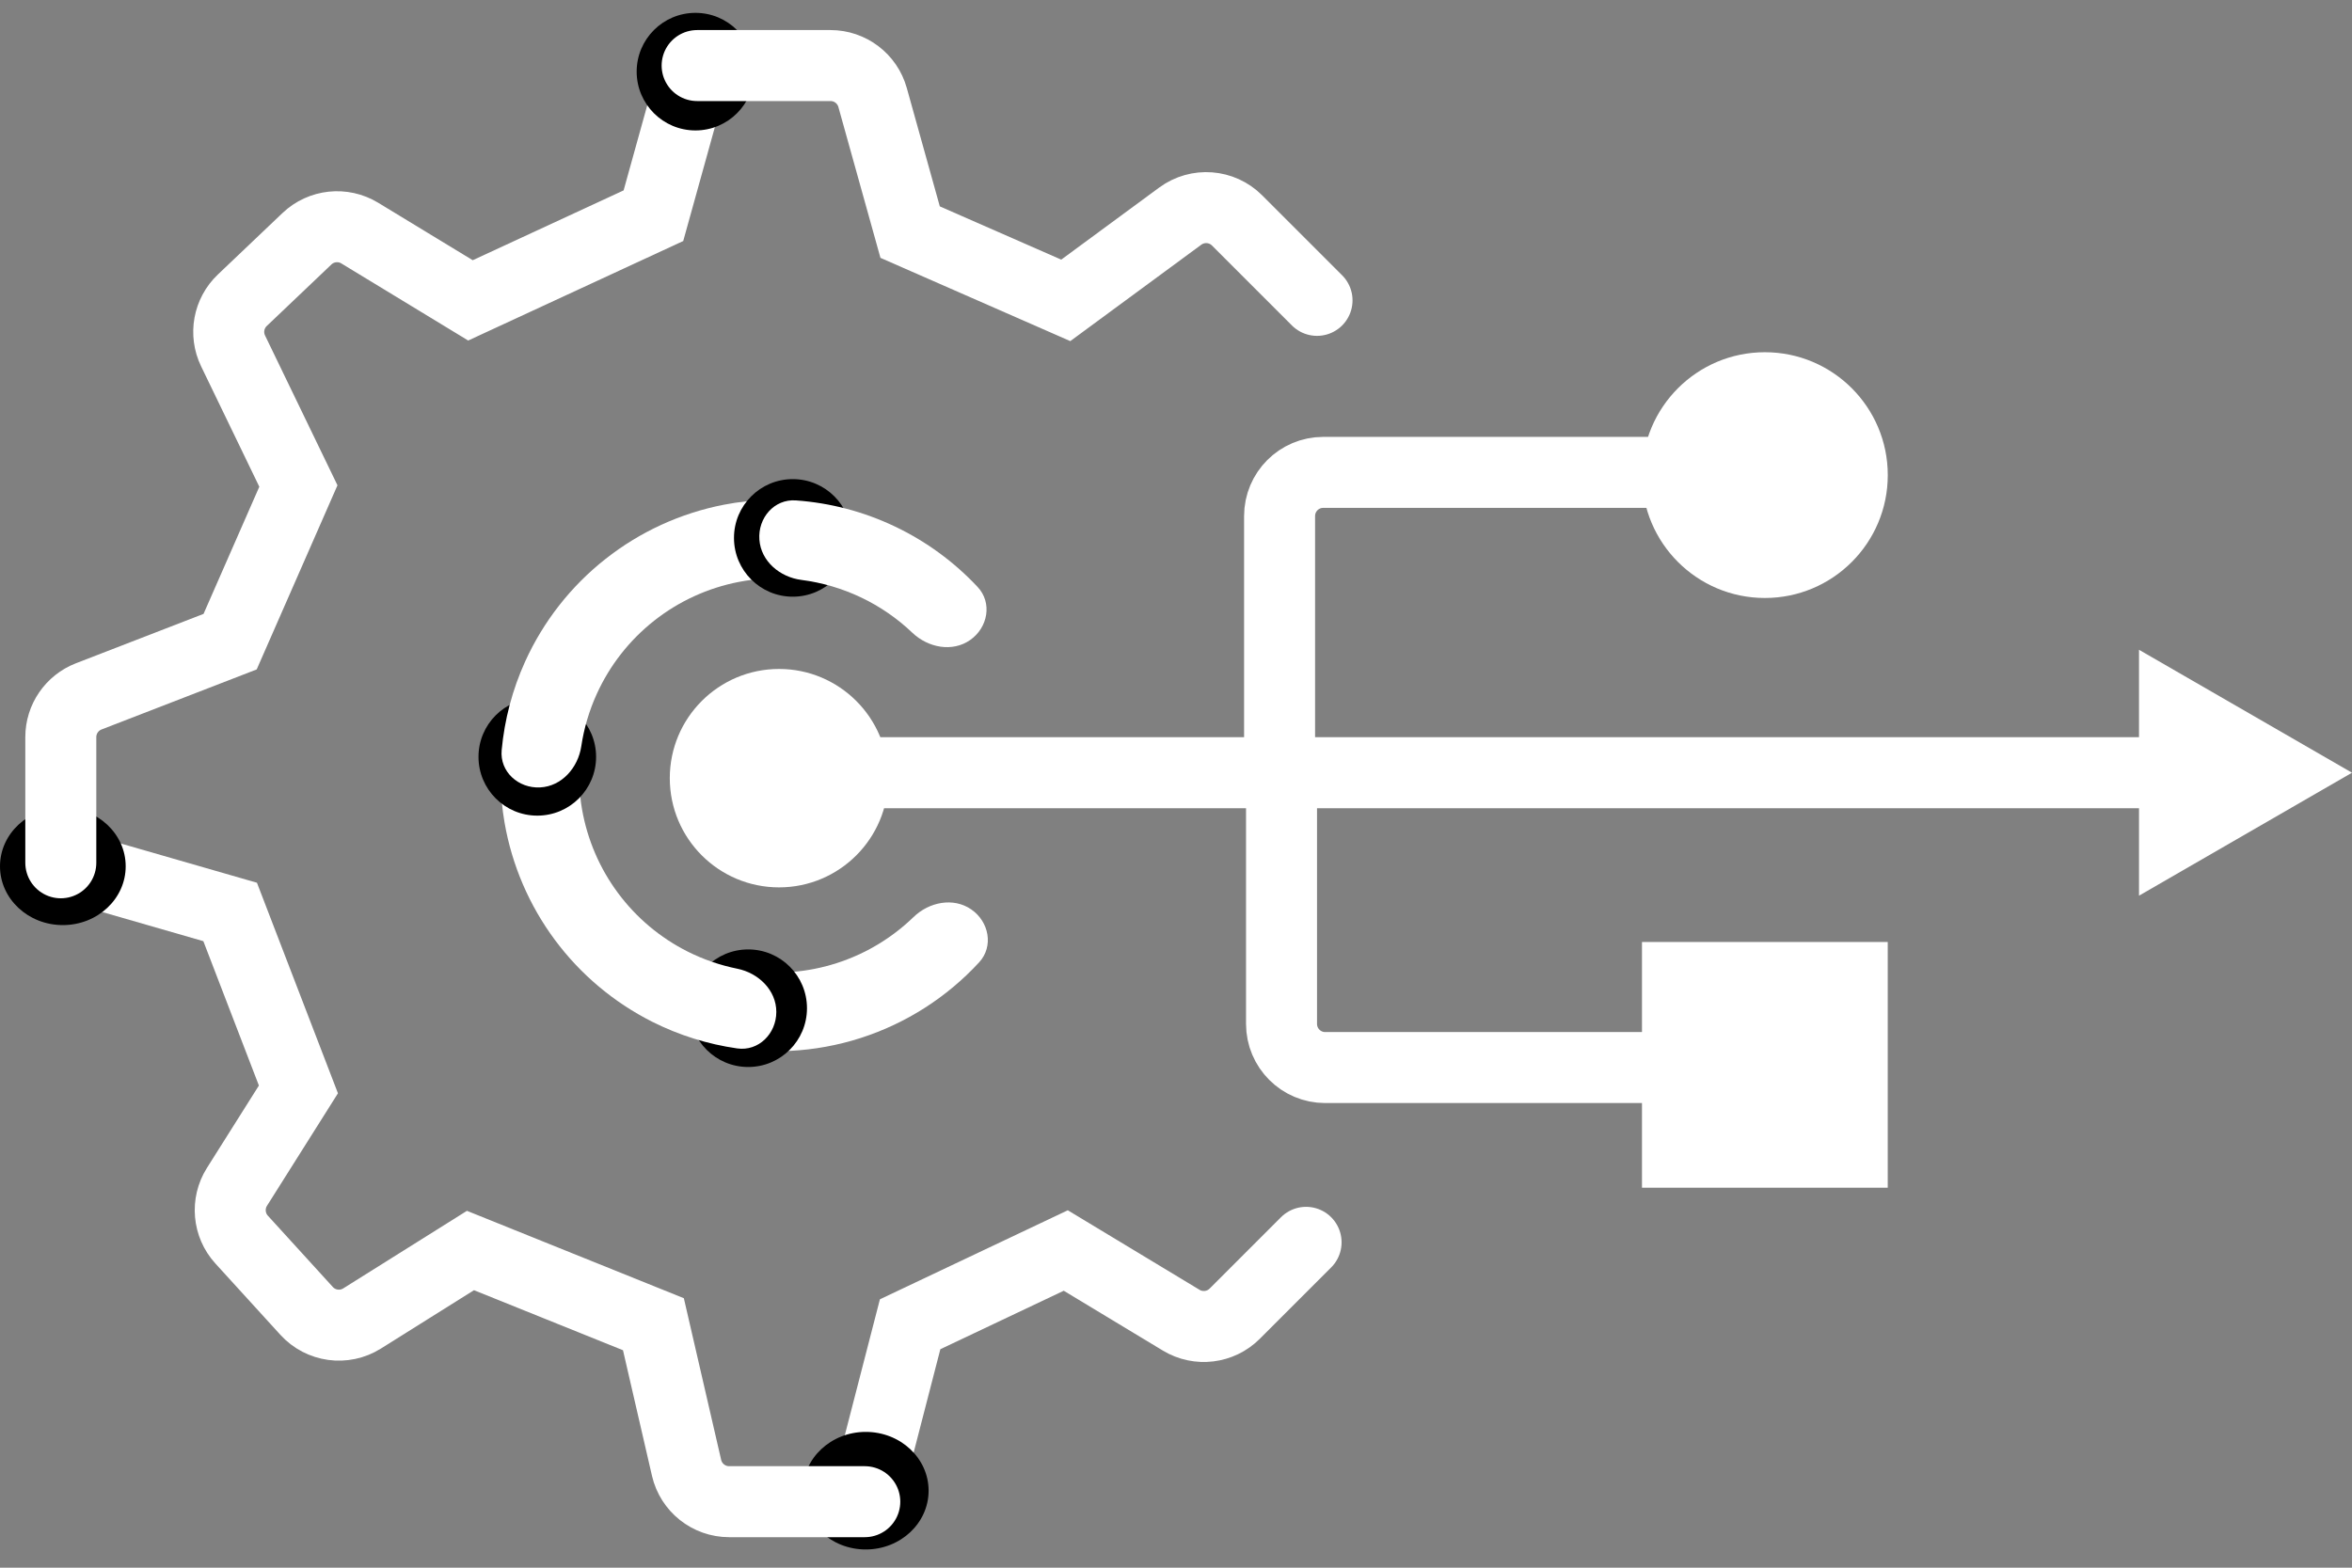 <svg width="75" height="50" viewBox="0 0 75 50" fill="none" xmlns="http://www.w3.org/2000/svg">
<rect x="0" y="0" width="75" height="50" fill="#808080" stroke="none"/>
<path d="M30.97 29.004C31.54 29.396 31.691 30.184 31.222 30.693C30.196 31.806 28.894 32.642 27.439 33.108C25.984 33.574 24.44 33.651 22.958 33.342C22.28 33.201 21.944 32.472 22.181 31.821C22.417 31.171 23.137 30.848 23.822 30.951C24.772 31.093 25.748 31.017 26.674 30.72C27.6 30.424 28.438 29.918 29.129 29.25C29.626 28.768 30.399 28.612 30.97 29.004Z" fill="white"/>
<circle cx="23.858" cy="32.156" r="1.875" fill="black"/>
<path d="M24.755 32.274C24.755 32.966 24.191 33.537 23.505 33.438C22.567 33.304 21.654 33.018 20.802 32.59C19.576 31.973 18.511 31.078 17.693 29.976C16.875 28.874 16.326 27.596 16.09 26.243C15.927 25.304 15.917 24.348 16.059 23.411C16.163 22.726 16.873 22.351 17.535 22.551C18.198 22.752 18.559 23.453 18.494 24.142C18.442 24.698 18.464 25.259 18.56 25.813C18.729 26.779 19.121 27.693 19.706 28.481C20.291 29.269 21.052 29.909 21.929 30.35C22.431 30.602 22.962 30.785 23.509 30.896C24.188 31.033 24.755 31.582 24.755 32.274Z" fill="white"/>
<circle cx="17.133" cy="24.139" r="1.875" fill="black"/>
<path d="M17.223 25.114C16.531 25.149 15.933 24.615 15.997 23.925C16.087 22.951 16.339 21.995 16.746 21.098C17.326 19.819 18.204 18.698 19.306 17.829C20.408 16.959 21.702 16.366 23.081 16.098C24.047 15.911 25.036 15.888 26.005 16.027C26.69 16.125 27.071 16.831 26.876 17.496C26.681 18.16 25.983 18.527 25.293 18.468C24.715 18.418 24.131 18.448 23.558 18.56C22.572 18.751 21.647 19.175 20.859 19.797C20.071 20.419 19.444 21.22 19.029 22.134C18.787 22.666 18.622 23.227 18.536 23.801C18.433 24.485 17.914 25.079 17.223 25.114Z" fill="white"/>
<circle cx="25.28" cy="17.156" r="1.875" fill="black"/>
<path d="M24.215 17.21C24.165 16.52 24.687 15.911 25.378 15.96C26.47 16.037 27.542 16.318 28.538 16.793C29.533 17.267 30.427 17.922 31.175 18.722C31.648 19.227 31.504 20.016 30.936 20.413C30.369 20.809 29.595 20.659 29.093 20.181C28.613 19.724 28.062 19.343 27.459 19.056C26.856 18.769 26.213 18.58 25.555 18.496C24.869 18.408 24.264 17.901 24.215 17.21Z" fill="white"/>
<path d="M24.668 24.645L50.778 24.645L70.646 24.645" stroke="white" stroke-width="2.264" stroke-linecap="round"/>
<path d="M28.325 24.819C28.325 26.743 26.765 28.302 24.842 28.302C22.918 28.302 21.358 26.743 21.358 24.819C21.358 22.895 22.918 21.336 24.842 21.336C26.765 21.336 28.325 22.895 28.325 24.819Z" fill="white"/>
<path d="M27.628 47.634L29.022 42.236L33.985 39.884L37.667 42.107C38.215 42.438 38.919 42.352 39.372 41.899L41.648 39.623" stroke="white" stroke-width="2.264" stroke-linecap="round"/>
<ellipse cx="27.607" cy="47.544" rx="2.004" ry="1.875" fill="black"/>
<path d="M2.201 27.605L7.339 29.086L9.516 34.746L7.556 37.854C7.222 38.385 7.283 39.073 7.705 39.536L9.777 41.81C10.231 42.308 10.976 42.41 11.547 42.051L15.002 39.884L20.836 42.235L21.893 46.815C22.039 47.447 22.602 47.895 23.251 47.895H27.576" stroke="white" stroke-width="2.264" stroke-linecap="round"/>
<ellipse cx="2.004" cy="27.63" rx="2.004" ry="1.875" fill="black"/>
<path d="M22.142 2.178L20.836 6.88L15.002 9.58L11.472 7.434C10.934 7.107 10.244 7.181 9.788 7.615L7.727 9.576C7.288 9.993 7.169 10.646 7.432 11.191L9.515 15.501L7.338 20.465L2.83 22.21C2.293 22.418 1.939 22.934 1.939 23.509V27.518" stroke="white" stroke-width="2.264" stroke-linecap="round"/>
<circle cx="22.177" cy="2.285" r="1.875" fill="black"/>
<path d="M22.23 2.091H26.483C27.109 2.091 27.657 2.508 27.825 3.11L29.022 7.403L33.985 9.58L37.636 6.893C38.191 6.485 38.96 6.543 39.447 7.03L41.997 9.58" stroke="white" stroke-width="2.264" stroke-linecap="round"/>
<path d="M40.865 24.645V32.656C40.865 33.425 41.489 34.049 42.258 34.049H53.578" stroke="white" stroke-width="2.264" stroke-linecap="round"/>
<path d="M54.623 15.066H42.196C41.426 15.066 40.803 15.69 40.803 16.46L40.803 24.123" stroke="white" stroke-width="2.264" stroke-linecap="round"/>
<circle cx="56.278" cy="15.153" r="3.919" fill="white"/>
<rect x="52.359" y="30.044" width="7.837" height="7.837" fill="white"/>
<path d="M75 24.645L68.208 28.567V20.724L75 24.645Z" fill="white"/>
</svg>
